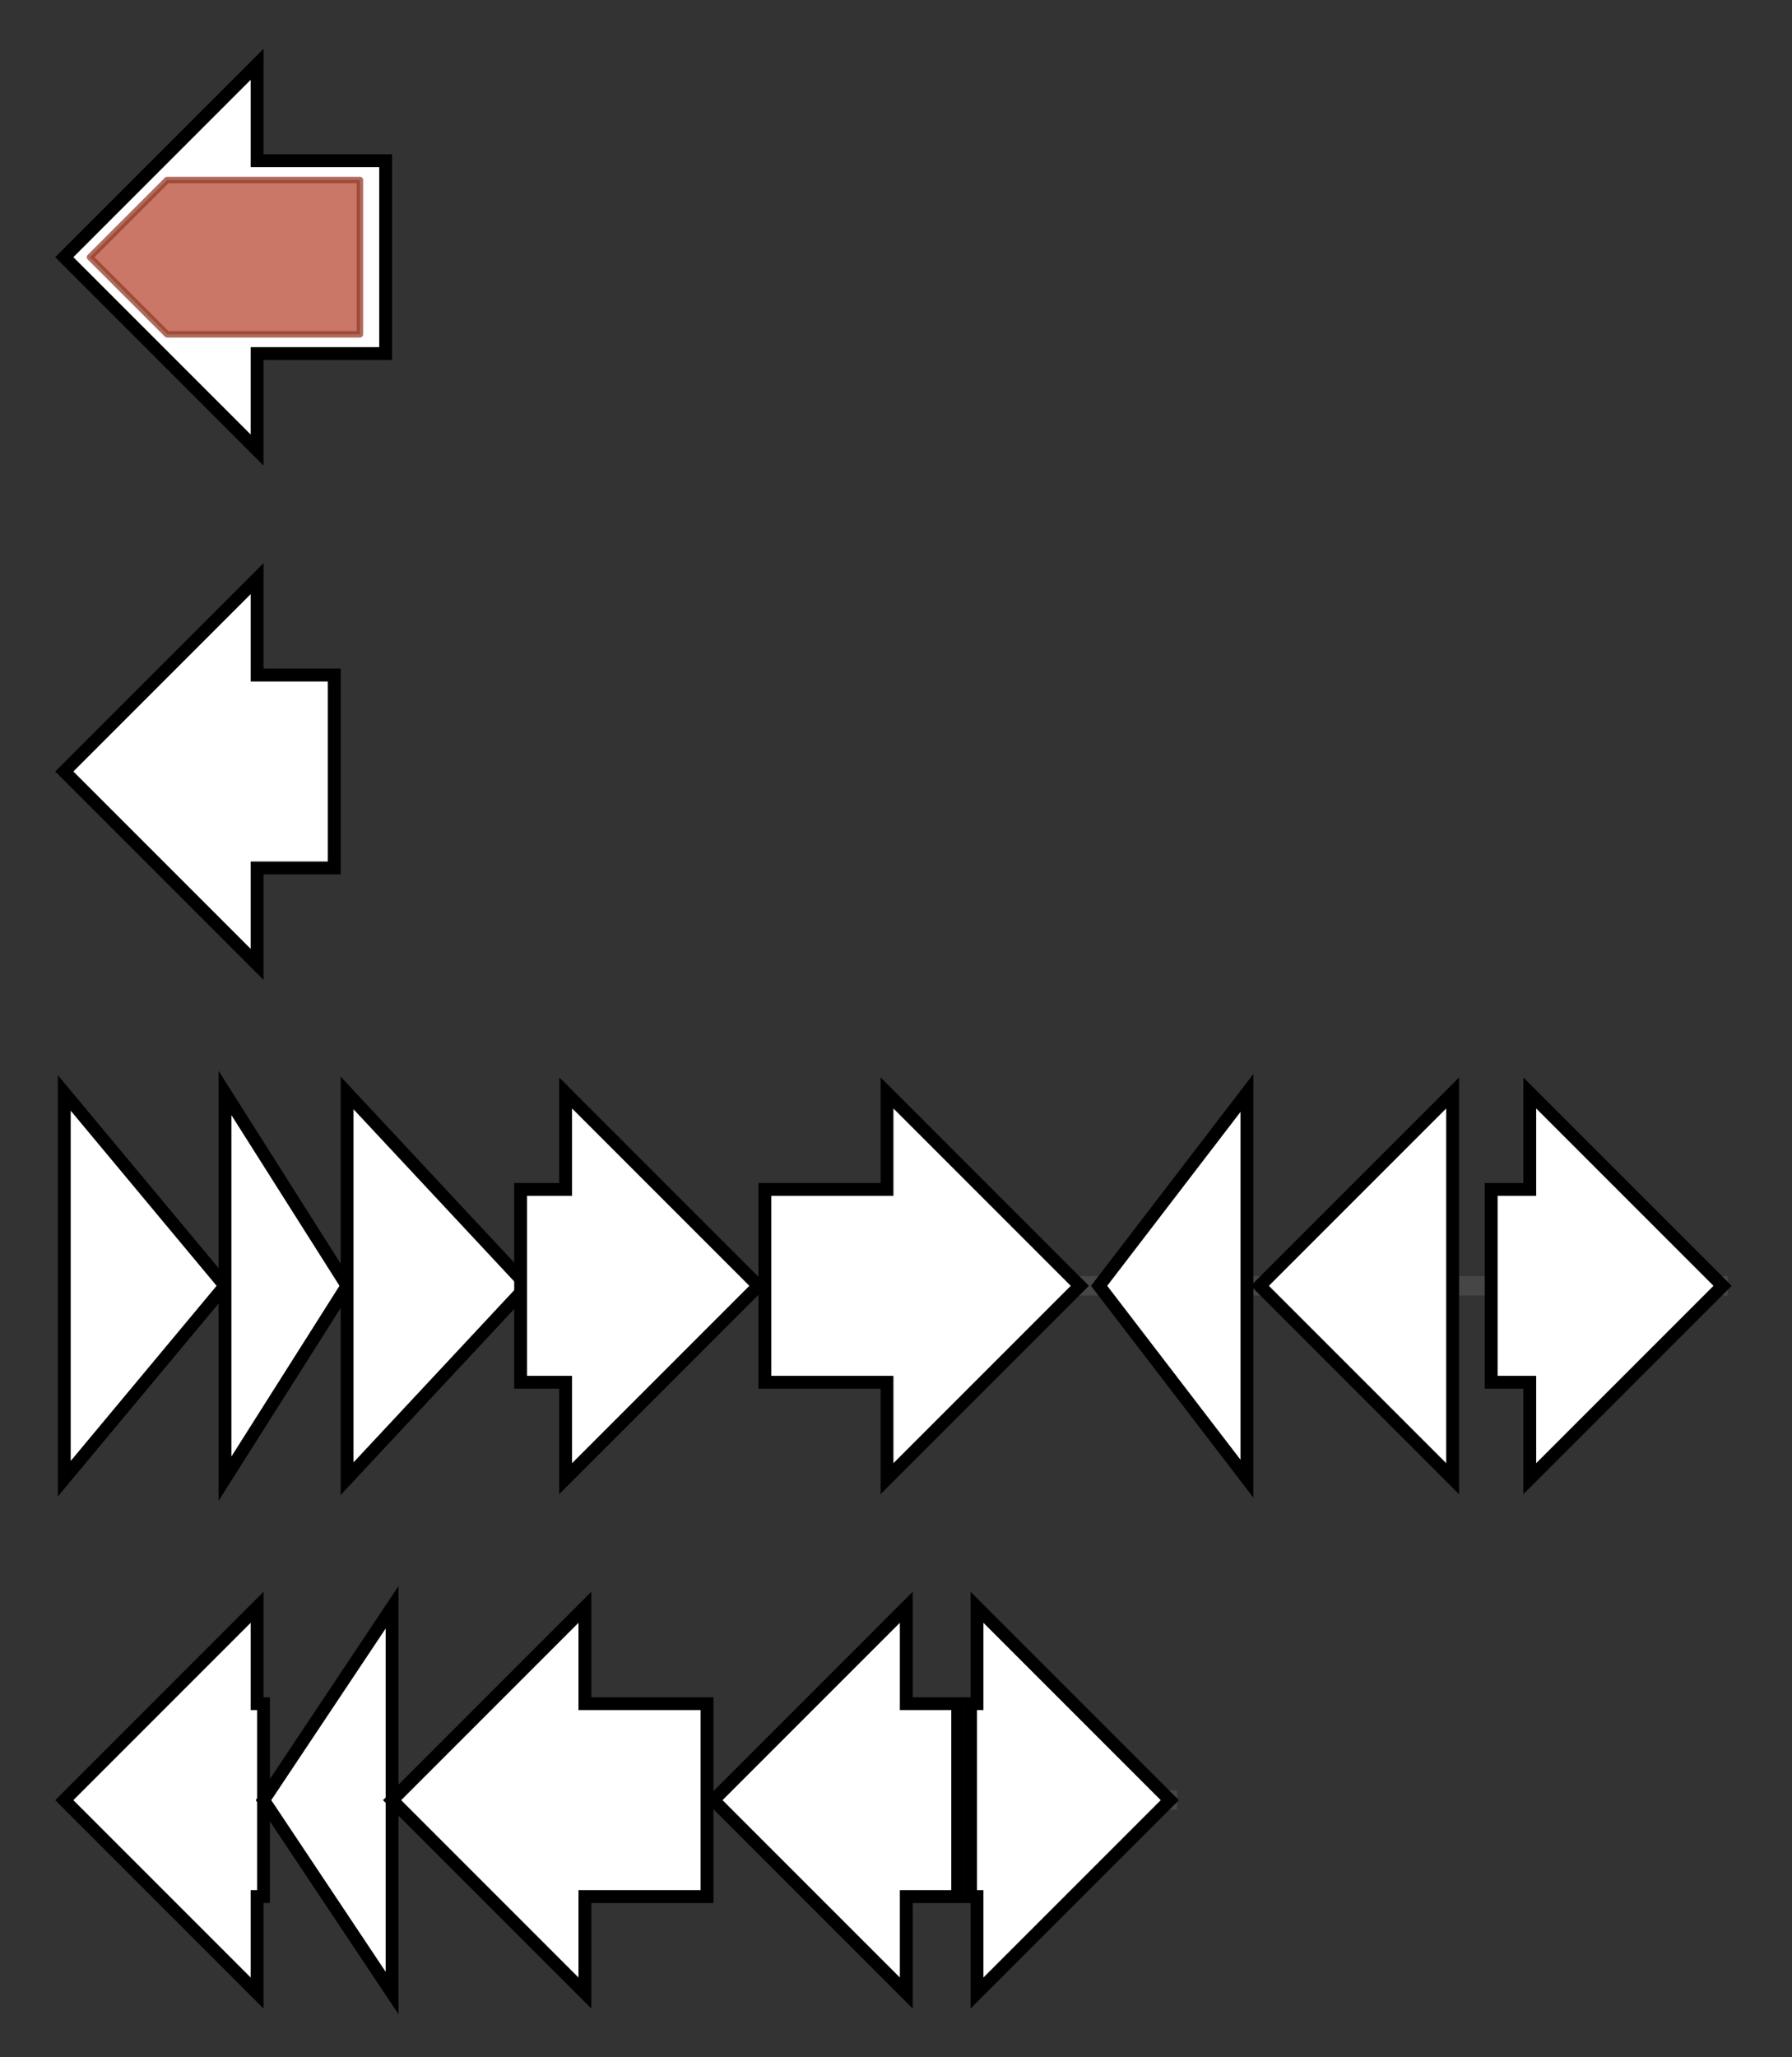 <svg version="1.1" baseProfile="full" xmlns="http://www.w3.org/2000/svg" width="278.8" height="320">
	<rect width="100%" height="100%" fill="#333333" stroke="none"/>
	<g>
		<line x1="10" y1="40.0" x2="60.9" y2="40.0" style="stroke:rgb(70,70,70); stroke-width:3 "/>
		<g>
			<title> (Strop_0241)
amine oxidase</title>
			<polygon class=" (Strop_0241)
amine oxidase" points="60,25 40,25 40,10 10,40 40,70 40,55 60,55" fill="rgb(255,255,255)" fill-opacity="1.0" stroke="rgb(0,0,0)" stroke-width="2"  />
			<g>
				<title>Amino_oxidase (PF01593)
"Flavin containing amine oxidoreductase"</title>
				<polygon class="PF01593" points="14,40 26,28 56,28 56,52 26,52" stroke-linejoin="round" width="44" height="24" fill="rgb(184,74,52)" stroke="rgb(147,59,41)" stroke-width="1" opacity="0.75" />
			</g>
		</g>
	</g>
	<g>
		<line x1="10" y1="120.0" x2="52.0" y2="120.0" style="stroke:rgb(70,70,70); stroke-width:3 "/>
		<g>
			<title> (Strop_2408)
Lycopene beta and epsilon cyclase</title>
			<polygon class=" (Strop_2408)
Lycopene beta and epsilon cyclase" points="52,105 40,105 40,90 10,120 40,150 40,135 52,135" fill="rgb(255,255,255)" fill-opacity="1.0" stroke="rgb(0,0,0)" stroke-width="2"  />
		</g>
	</g>
	<g>
		<line x1="10" y1="200.0" x2="268.8" y2="200.0" style="stroke:rgb(70,70,70); stroke-width:3 "/>
		<g>
			<title> (Strop_3244)
spheroidene monooxygenase</title>
			<polygon class=" (Strop_3244)
spheroidene monooxygenase" points="10,170 35,200 10,230" fill="rgb(255,255,255)" fill-opacity="1.0" stroke="rgb(0,0,0)" stroke-width="2"  />
		</g>
		<g>
			<title> (Strop_3245)
GCN5-related N-acetyltransferase</title>
			<polygon class=" (Strop_3245)
GCN5-related N-acetyltransferase" points="35,170 54,200 35,230" fill="rgb(255,255,255)" fill-opacity="1.0" stroke="rgb(0,0,0)" stroke-width="2"  />
		</g>
		<g>
			<title> (Strop_3246)
protein of unknown function DUF422</title>
			<polygon class=" (Strop_3246)
protein of unknown function DUF422" points="54,170 82,200 54,230" fill="rgb(255,255,255)" fill-opacity="1.0" stroke="rgb(0,0,0)" stroke-width="2"  />
		</g>
		<g>
			<title> (Strop_3247)
glycosyl transferase, family 2</title>
			<polygon class=" (Strop_3247)
glycosyl transferase, family 2" points="81,185 88,185 88,170 118,200 88,230 88,215 81,215" fill="rgb(255,255,255)" fill-opacity="1.0" stroke="rgb(0,0,0)" stroke-width="2"  />
		</g>
		<g>
			<title> (Strop_3248)
Phytoene dehydrogenase-related protein</title>
			<polygon class=" (Strop_3248)
Phytoene dehydrogenase-related protein" points="119,185 138,185 138,170 168,200 138,230 138,215 119,215" fill="rgb(255,255,255)" fill-opacity="1.0" stroke="rgb(0,0,0)" stroke-width="2"  />
		</g>
		<g>
			<title> (Strop_3249)
CDP-alcohol phosphatidyltransferase</title>
			<polygon class=" (Strop_3249)
CDP-alcohol phosphatidyltransferase" points="171,200 194,170 194,230" fill="rgb(255,255,255)" fill-opacity="1.0" stroke="rgb(0,0,0)" stroke-width="2"  />
		</g>
		<g>
			<title> (Strop_3250)
5,10-methylenetetrahydrofolate reductase</title>
			<polygon class=" (Strop_3250)
5,10-methylenetetrahydrofolate reductase" points="226,185 226,185 226,170 196,200 226,230 226,215 226,215" fill="rgb(255,255,255)" fill-opacity="1.0" stroke="rgb(0,0,0)" stroke-width="2"  />
		</g>
		<g>
			<title> (Strop_3251)
Polyprenyl synthetase</title>
			<polygon class=" (Strop_3251)
Polyprenyl synthetase" points="232,185 238,185 238,170 268,200 238,230 238,215 232,215" fill="rgb(255,255,255)" fill-opacity="1.0" stroke="rgb(0,0,0)" stroke-width="2"  />
		</g>
	</g>
	<g>
		<line x1="10" y1="280.0" x2="183.133" y2="280.0" style="stroke:rgb(70,70,70); stroke-width:3 "/>
		<g>
			<title> (Strop_4437)
regulatory protein, MerR</title>
			<polygon class=" (Strop_4437)
regulatory protein, MerR" points="41,265 40,265 40,250 10,280 40,310 40,295 41,295" fill="rgb(255,255,255)" fill-opacity="1.0" stroke="rgb(0,0,0)" stroke-width="2"  />
		</g>
		<g>
			<title> (Strop_4438)
isopentenyl-diphosphate delta-isomerase</title>
			<polygon class=" (Strop_4438)
isopentenyl-diphosphate delta-isomerase" points="41,280 61,250 61,310" fill="rgb(255,255,255)" fill-opacity="1.0" stroke="rgb(0,0,0)" stroke-width="2"  />
		</g>
		<g>
			<title> (Strop_4439)
UDP-galactopyranose mutase</title>
			<polygon class=" (Strop_4439)
UDP-galactopyranose mutase" points="110,265 91,265 91,250 61,280 91,310 91,295 110,295" fill="rgb(255,255,255)" fill-opacity="1.0" stroke="rgb(0,0,0)" stroke-width="2"  />
		</g>
		<g>
			<title> (Strop_4440)
Polyprenyl synthetase</title>
			<polygon class=" (Strop_4440)
Polyprenyl synthetase" points="149,265 141,265 141,250 111,280 141,310 141,295 149,295" fill="rgb(255,255,255)" fill-opacity="1.0" stroke="rgb(0,0,0)" stroke-width="2"  />
		</g>
		<g>
			<title> (Strop_4441)
phytoene synthase</title>
			<polygon class=" (Strop_4441)
phytoene synthase" points="151,265 152,265 152,250 182,280 152,310 152,295 151,295" fill="rgb(255,255,255)" fill-opacity="1.0" stroke="rgb(0,0,0)" stroke-width="2"  />
		</g>
	</g>
</svg>
